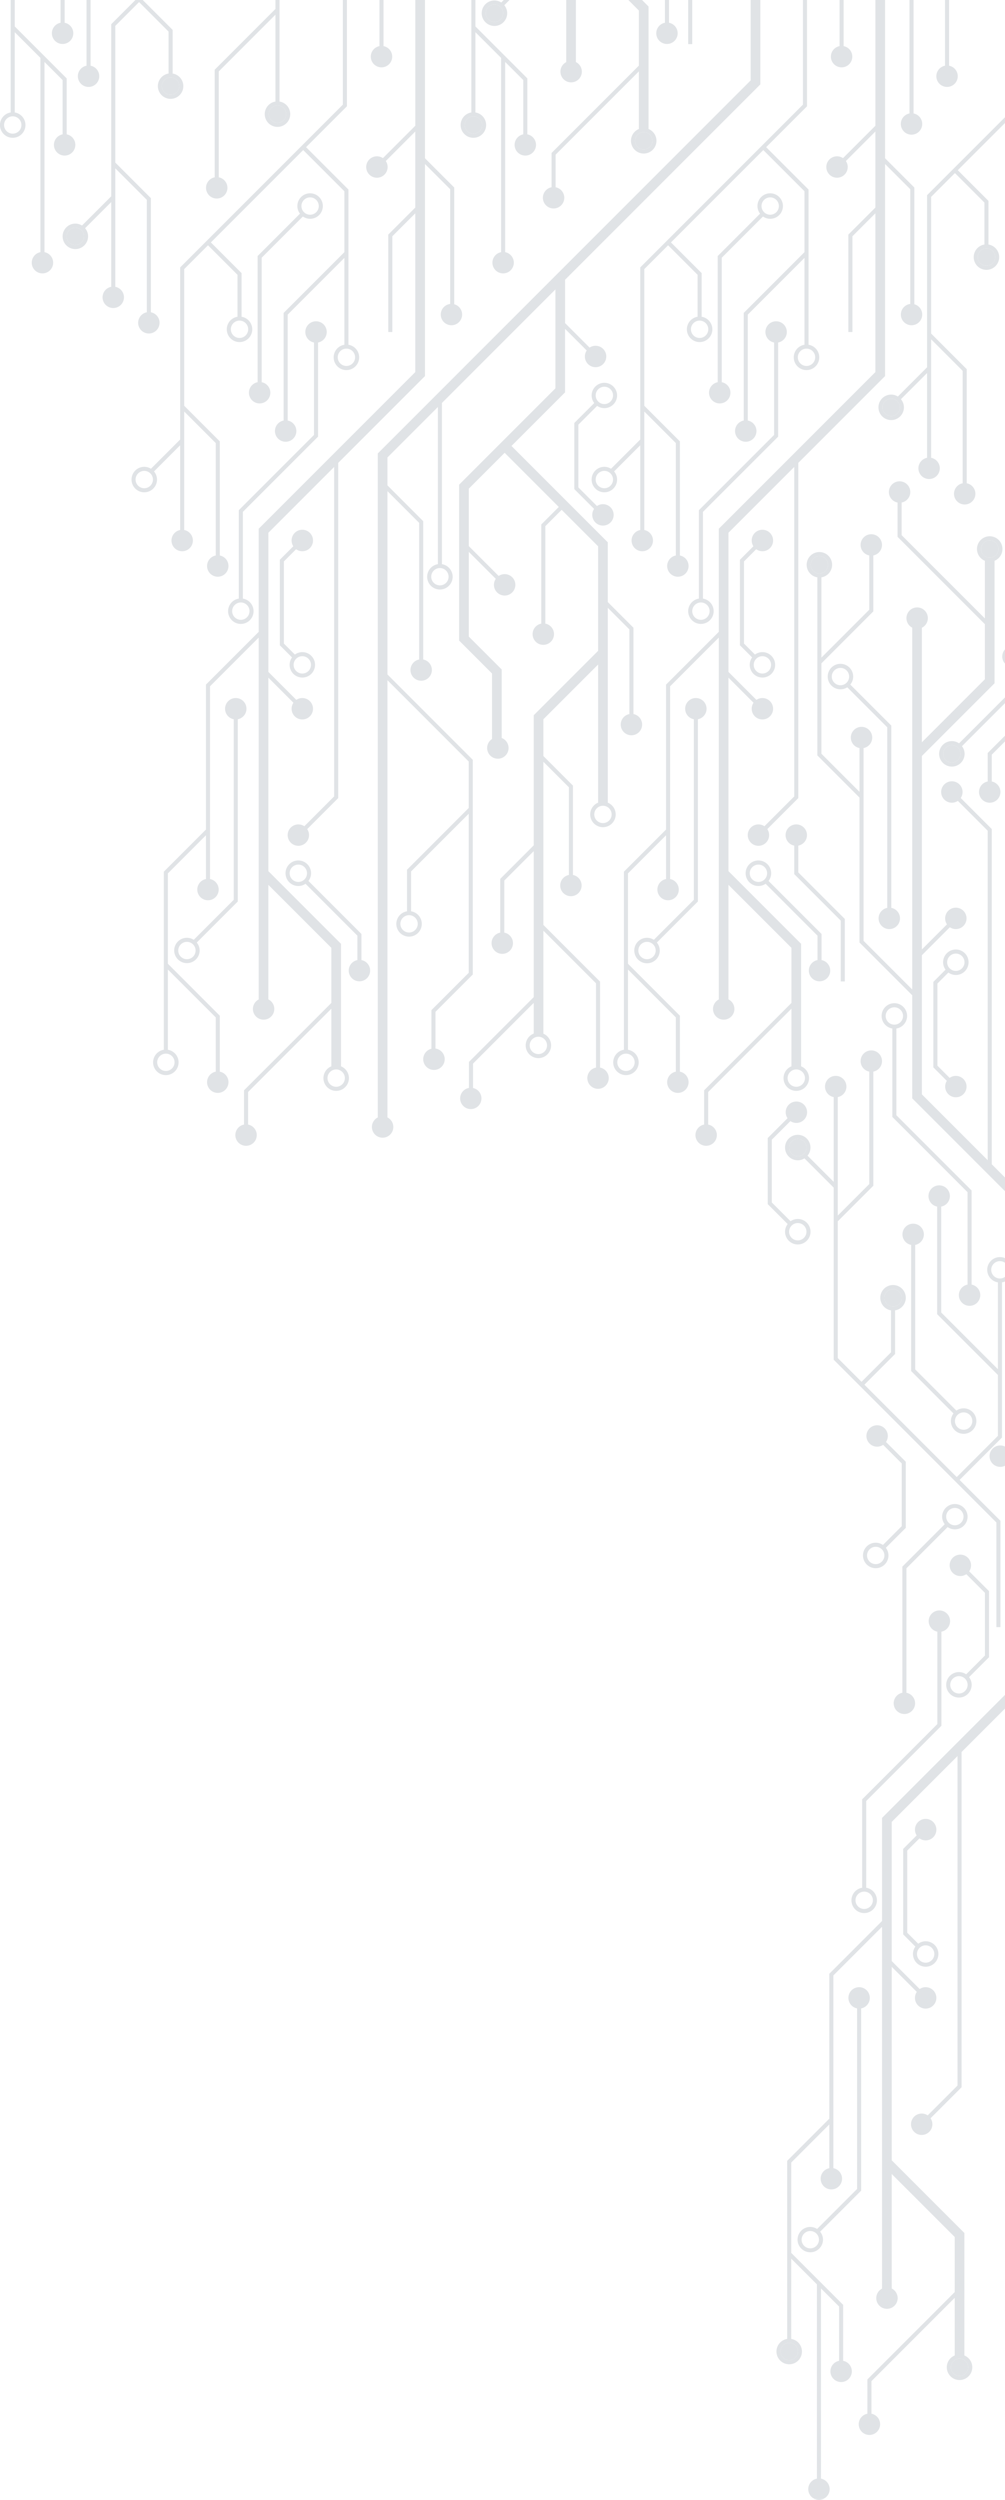 <svg xmlns="http://www.w3.org/2000/svg" width="551.807" height="1371.934" viewBox="0 0 551.807 1371.934">
  <g id="Circuit_R" data-name="Circuit R" transform="translate(0 1371.934) rotate(-90)" style="isolation: isolate">
    <g id="Group_34" data-name="Group 34" transform="translate(743.117 204.204)" style="mix-blend-mode: overlay;isolation: isolate">
      <path id="Path_178" data-name="Path 178" d="M169.751,26.7H75.294L59.252,10.657a6.925,6.925,0,0,0,1.063-3.662,6.994,6.994,0,1,0-6.994,6.994,6.932,6.932,0,0,0,4.456-1.648L72.135,26.7H25.627a5.877,5.877,0,1,0,0,2.234H90.653L73.345,46.241h-61.7a5.878,5.878,0,1,0,0,2.235H74.271L93.812,28.933h75.013L181.883,41.99,165.691,58.183H142.666a6.994,6.994,0,1,0,0,2.234h23.95L183.463,43.57l50.69,50.691L211.54,116.873H178.125L144.764,83.512H85.715a5.879,5.879,0,1,0,0,2.235h58.125l31.127,31.126H127.3a7,7,0,1,0,0,2.235h85.168l23.268-23.267,22.43,22.43H316.5v-2.235H259.088ZM53.321,11.755a4.76,4.76,0,1,1,4.761-4.76A4.764,4.764,0,0,1,53.321,11.755Zm82.465,52.3a4.76,4.76,0,1,1,4.761-4.76A4.766,4.766,0,0,1,135.786,64.06Zm-15.369,58.691a4.76,4.76,0,1,1,4.76-4.761A4.766,4.766,0,0,1,120.417,122.751Z" transform="translate(312.313 120.63)" fill="#e0e3e6"/>
      <path id="Path_179" data-name="Path 179" d="M580.228,207.954,376.273,4,375.5,3.22H11.092a5.878,5.878,0,1,0,0,5.313H251.042L206.424,53.151h-25.5L147.047,19.278H124.218a6.994,6.994,0,1,0,0,2.234h21.9l31.64,31.639H90.466L69.993,32.678h-21.2a5.9,5.9,0,1,0,.106,2.234H69.067L89.541,55.385H207.349L254.2,8.533H354.8l-17.4,17.4h-74.99a5.878,5.878,0,1,0,0,2.235h75.915L357.964,8.533H373.3l27.681,27.681H314.727a7,7,0,1,0,0,2.235h88.484l62.3,62.3H411.23L358.372,47.89H272.79L254.737,65.943H218.779a5.885,5.885,0,1,0,.562,5.313h37.6L274.99,53.2h46.5L306.68,68.01a5.88,5.88,0,1,0,1.58,1.58L324.648,53.2h31.524L375.85,72.881,346.133,102.6l-9.616-9.617H282.1a5.878,5.878,0,1,0,0,2.235h53.488l8.962,8.961L324.532,124.2H267.173L231.811,88.836H160.4L142.025,70.457H112.519a5.878,5.878,0,1,0,0,2.235H141.1l16.144,16.144H77.115L41.567,53.287H27.29a5.849,5.849,0,1,0-.042,2.235H40.642L73.956,88.836H57.119a6.982,6.982,0,1,0-.071,5.313h56.544L84.7,123.039H38.443a5.878,5.878,0,1,0,0,2.234H85.627l31.124-31.124h89.53l-14,14h-48.12a5.878,5.878,0,1,0,0,2.235H193.2L209.44,94.149h20.17l30.05,30.05H183.849a6.995,6.995,0,1,0,0,5.313h106.93l-11.86,11.861H232.474a5.877,5.877,0,1,0,0,2.234h47.37l14.095-14.1h32.792l52.876-52.875,29.424,29.424h34.838L432,117.934a5.876,5.876,0,1,0,1.58,1.58l13.452-13.453h23.794l107.2,107.206h46.322v-5.313ZM117.337,25.155A4.76,4.76,0,1,1,122.1,20.4,4.765,4.765,0,0,1,117.337,25.155ZM307.846,42.093a4.76,4.76,0,1,1,4.761-4.761A4.767,4.767,0,0,1,307.846,42.093ZM50.625,96.153a4.76,4.76,0,1,1,4.761-4.761A4.767,4.767,0,0,1,50.625,96.153Zm126.761,35.462a4.76,4.76,0,1,1,4.761-4.759A4.765,4.765,0,0,1,177.386,131.615Z" transform="translate(4.467)" fill="#e0e3e6"/>
      <path id="Path_180" data-name="Path 180" d="M542.028,126.161a5.877,5.877,0,1,0-1.58,1.58l16.2,16.2h-41.73L500.082,129.1H446.61v2.235h52.547l12.6,12.6h-87.13L338.643,57.956H282.06L253.106,29H173.569l-23.14-23.14H52.693a7,7,0,1,0,0,2.235h44.04L70.464,34.37H40.677a5.88,5.88,0,1,0,0,2.235H71.389L99.9,8.1H149.5L170.409,29H146.393a5.878,5.878,0,1,0,0,2.235H252.18L278.9,57.956H80.307a5.875,5.875,0,1,0,.045,5.313h62.857L108.632,97.846H78.4L30.453,49.9H11.642a5.877,5.877,0,1,0,0,2.234H29.527L75.239,97.846H43.609a7,7,0,1,0,0,5.313h67.223l39.89-39.89H256.906L243.144,77.031a5.876,5.876,0,1,0,1.58,1.58l15.342-15.342h76.378l36.115,36.116H191.745L175.37,83.011a5.872,5.872,0,1,0-1.579,1.58l17.029,17.028H374.794l47.637,47.638H538.8l-13.83,13.83H462.007a5.865,5.865,0,1,0-.161,2.234H525.9l16.064-16.064h86.853v-5.313H559.811ZM45.814,11.755a4.76,4.76,0,1,1,4.761-4.76A4.765,4.765,0,0,1,45.814,11.755Zm-8.669,93.508a4.76,4.76,0,1,1,4.762-4.761A4.767,4.767,0,0,1,37.145,105.263Z" transform="translate(0 132.501)" fill="#e0e3e6"/>
      <path id="Path_181" data-name="Path 181" d="M11.642,39.424a5.878,5.878,0,1,0,0,2.234H25.961L55.076,12.544a6.92,6.92,0,0,0,4.209,1.445,7.012,7.012,0,1,0-5.766-3.048L25.036,39.424ZM59.285,2.234a4.761,4.761,0,1,1-4.761,4.761A4.767,4.767,0,0,1,59.285,2.234Z" transform="translate(90.277 205.227)" fill="#e0e3e6"/>
      <path id="Path_182" data-name="Path 182" d="M80.311,0a5.875,5.875,0,0,0-5.765,4.759H58.909L33.38,30.289H0v2.234H34.3l25.53-25.53H74.546A5.875,5.875,0,1,0,80.311,0Z" transform="translate(90.19 227.127)" fill="#e0e3e6"/>
      <path id="Path_183" data-name="Path 183" d="M5.878,0a5.878,5.878,0,1,0,5.764,6.995H36.954V4.76H11.642A5.873,5.873,0,0,0,5.878,0Z" transform="translate(591.862 252.007)" fill="#e0e3e6"/>
      <path id="Path_184" data-name="Path 184" d="M75.236,18.219A5.877,5.877,0,1,0,72.085,7.4L64.688,0H17.757L11.072,6.684a6.979,6.979,0,1,0,2.916,5.657,6.934,6.934,0,0,0-1.337-4.077l6.031-6.029H63.763l6.7,6.7a5.861,5.861,0,0,0,4.773,9.285ZM6.994,17.1a4.76,4.76,0,1,1,4.761-4.761A4.766,4.766,0,0,1,6.994,17.1Z" transform="translate(256.939 202.06)" fill="#e0e3e6"/>
      <path id="Path_185" data-name="Path 185" d="M108.32,40.58a6.994,6.994,0,0,0,0-13.989,6.923,6.923,0,0,0-4.184,1.424L80.881,4.76H11.642a5.878,5.878,0,1,0,0,2.235H79.956l22.618,22.618A6.983,6.983,0,0,0,108.32,40.58Zm0-11.755a4.761,4.761,0,1,1-4.762,4.76A4.765,4.765,0,0,1,108.32,28.825Z" transform="translate(407.417 185.097)" fill="#e0e3e6"/>
      <path id="Path_186" data-name="Path 186" d="M13.874,8.112h47.6L102.77,49.4h51.65a5.877,5.877,0,1,0,0-2.234H103.7L62.4,5.878H13.874a6.994,6.994,0,1,0,0,2.234ZM2.233,6.995a4.76,4.76,0,1,1,4.761,4.759A4.767,4.767,0,0,1,2.233,6.995Z" transform="translate(286.425 173.653)" fill="#e0e3e6"/>
      <path id="Path_187" data-name="Path 187" d="M6.994,0a6.994,6.994,0,0,0,0,13.989A6.924,6.924,0,0,0,11.378,12.4L33.909,34.929H133.927a5.877,5.877,0,1,0,0-2.234H34.834L12.88,10.742A6.971,6.971,0,0,0,6.994,0Zm0,11.755A4.76,4.76,0,1,1,11.756,7,4.765,4.765,0,0,1,6.994,11.755Z" transform="translate(100.162 144.055)" fill="#e0e3e6"/>
      <path id="Path_188" data-name="Path 188" d="M71.454,23.5a6.995,6.995,0,0,0,0-13.989,6.926,6.926,0,0,0-4.2,1.435L56.313,0H20.031L9.167,10.865a5.876,5.876,0,1,0,1.58,1.579L20.956,2.235H55.388L65.7,12.545A6.983,6.983,0,0,0,71.454,23.5Zm0-11.755A4.76,4.76,0,1,1,66.693,16.5,4.767,4.767,0,0,1,71.454,11.743Z" transform="translate(340.366 111.121)" fill="#e0e3e6"/>
    </g>
    <path id="Path_189" data-name="Path 189" d="M5.878,11.755A5.878,5.878,0,1,1,11.642,4.76H47.7V6.995H11.642A5.874,5.874,0,0,1,5.878,11.755Z" transform="translate(1324.23 514.112)" fill="#e0e3e6" style="mix-blend-mode: overlay;isolation: isolate"/>
    <path id="Path_190" data-name="Path 190" d="M5.878,11.755A5.878,5.878,0,1,1,11.642,4.76H47.7V6.995H11.642A5.874,5.874,0,0,1,5.878,11.755Z" transform="translate(1324.23 42.747)" fill="#e0e3e6" style="mix-blend-mode: overlay;isolation: isolate"/>
    <path id="Path_191" data-name="Path 191" d="M11.754,12.342a5.833,5.833,0,0,0-1.1-3.408l6.7-6.7H62.431l6.031,6.029a6.933,6.933,0,0,0-1.337,4.077,6.994,6.994,0,1,0,6.994-6.993,6.93,6.93,0,0,0-4.077,1.336L63.356,0H16.425l-7.4,7.4a5.868,5.868,0,1,0,2.725,4.946Zm57.6,0A4.761,4.761,0,1,1,74.119,17.1,4.765,4.765,0,0,1,69.358,12.341Z" transform="translate(769.728 512.471)" fill="#e0e3e6" style="mix-blend-mode: overlay;isolation: isolate"/>
    <path id="Path_192" data-name="Path 192" d="M13.987,33.585a6.951,6.951,0,0,0-1.249-3.972L35.356,6.995H103.67a5.878,5.878,0,1,0,0-2.235H34.431L11.176,28.015a6.923,6.923,0,0,0-4.184-1.424,6.995,6.995,0,1,0,6.995,6.994Zm-2.233,0a4.761,4.761,0,1,1-4.762-4.759A4.767,4.767,0,0,1,11.754,33.585Z" transform="translate(585.051 495.508)" fill="#e0e3e6" style="mix-blend-mode: overlay;isolation: isolate"/>
    <path id="Path_193" data-name="Path 193" d="M159.068,13.989a6.995,6.995,0,1,0-6.88-8.111H103.66L62.367,47.17H11.642a5.877,5.877,0,1,0,0,2.234h51.65L104.585,8.113h47.6A6.988,6.988,0,0,0,159.068,13.989Zm0-2.234a4.76,4.76,0,1,1,4.761-4.76A4.765,4.765,0,0,1,159.068,11.755Z" transform="translate(655.293 484.064)" fill="#e0e3e6" style="mix-blend-mode: overlay;isolation: isolate"/>
    <path id="Path_194" data-name="Path 194" d="M131.581,7a6.94,6.94,0,0,0,1.108,3.746L110.735,32.695H11.642a5.878,5.878,0,1,0,0,2.234H111.661L134.191,12.4a6.925,6.925,0,0,0,4.384,1.589A6.994,6.994,0,1,0,131.581,7Zm2.233,0a4.761,4.761,0,1,1,4.761,4.759A4.766,4.766,0,0,1,133.814,7Z" transform="translate(862.049 454.466)" fill="#e0e3e6" style="mix-blend-mode: overlay;isolation: isolate"/>
    <path id="Path_195" data-name="Path 195" d="M13.988,16.5a6.947,6.947,0,0,0-1.238-3.959L23.06,2.235H57.492L67.7,12.445a5.877,5.877,0,1,0,1.58-1.58L58.417,0H22.135L11.191,10.945a6.927,6.927,0,0,0-4.2-1.436A6.995,6.995,0,1,0,13.988,16.5Zm-2.233,0a4.761,4.761,0,1,1-4.761-4.761A4.765,4.765,0,0,1,11.755,16.5Z" transform="translate(688.966 421.532)" fill="#e0e3e6" style="mix-blend-mode: overlay;isolation: isolate"/>
    <g id="Group_35" data-name="Group 35" transform="translate(743.117 72.212)" style="mix-blend-mode: overlay;isolation: isolate">
      <path id="Path_196" data-name="Path 196" d="M169.751,26.7H75.294L59.252,10.658A6.93,6.93,0,0,0,60.315,7a6.994,6.994,0,1,0-6.994,6.994,6.927,6.927,0,0,0,4.456-1.649L72.135,26.7H25.627a5.878,5.878,0,1,0,0,2.235H90.653L73.345,46.242h-61.7a5.877,5.877,0,1,0,0,2.234H74.271L93.812,28.934h75.013l13.058,13.057L165.691,58.184H142.666a6.994,6.994,0,1,0,0,2.234h23.95l16.847-16.847,50.69,50.69L211.54,116.874H178.125L144.764,83.513H85.715a5.88,5.88,0,1,0,0,2.234h58.125l31.127,31.127H127.3a7,7,0,1,0,0,2.234h85.168l23.268-23.267,22.43,22.43H316.5v-2.234H259.088ZM53.321,11.755A4.76,4.76,0,1,1,58.082,7,4.764,4.764,0,0,1,53.321,11.755ZM135.786,64.06a4.76,4.76,0,1,1,4.761-4.759A4.765,4.765,0,0,1,135.786,64.06Zm-15.369,58.692a4.76,4.76,0,1,1,4.76-4.761A4.767,4.767,0,0,1,120.417,122.752Z" transform="translate(312.313 0)" fill="#e0e3e6"/>
      <path id="Path_197" data-name="Path 197" d="M542.028,126.161a5.88,5.88,0,1,0-1.58,1.58l16.2,16.2h-41.73l-14.839-14.838H446.61v2.234h52.547l12.6,12.6h-87.13L338.643,57.957H282.06L253.106,29H173.569l-23.14-23.14H52.693a7,7,0,1,0,0,2.234h44.04L70.464,34.371H40.677a5.88,5.88,0,1,0,0,2.234H71.389L99.9,8.1H149.5L170.409,29H146.393a5.877,5.877,0,1,0,0,2.234H252.18l26.72,26.72H80.307a5.875,5.875,0,1,0,.045,5.313h62.857L108.632,97.846H78.4L30.453,49.9H11.642a5.878,5.878,0,1,0,0,2.235H29.527l45.712,45.71H43.609a7,7,0,1,0,0,5.313h67.223l39.89-39.889H256.906L243.144,77.031a5.876,5.876,0,1,0,1.58,1.58L260.066,63.27h76.378l36.115,36.115H191.745L175.37,83.012a5.869,5.869,0,1,0-1.579,1.58L190.82,101.62H374.794l47.637,47.637H538.8l-13.83,13.83H462.007a5.865,5.865,0,1,0-.161,2.235H525.9l16.064-16.065h86.853v-5.313H559.811ZM45.814,11.755A4.76,4.76,0,1,1,50.575,7,4.765,4.765,0,0,1,45.814,11.755Zm-8.669,93.509a4.76,4.76,0,1,1,4.762-4.761A4.767,4.767,0,0,1,37.145,105.264Z" transform="translate(0 11.871)" fill="#e0e3e6"/>
      <path id="Path_198" data-name="Path 198" d="M11.642,39.424a5.878,5.878,0,1,0,0,2.235H25.961L55.076,12.545a6.926,6.926,0,0,0,4.209,1.445,7.012,7.012,0,1,0-5.766-3.048L25.036,39.424ZM59.285,2.234A4.76,4.76,0,1,1,54.524,7,4.767,4.767,0,0,1,59.285,2.234Z" transform="translate(90.277 84.597)" fill="#e0e3e6"/>
      <path id="Path_199" data-name="Path 199" d="M5.878,0a5.878,5.878,0,1,0,5.764,6.995H36.954V4.761H11.642A5.874,5.874,0,0,0,5.878,0Z" transform="translate(591.862 131.377)" fill="#e0e3e6"/>
      <path id="Path_200" data-name="Path 200" d="M75.236,18.219A5.878,5.878,0,1,0,72.085,7.4L64.688,0H17.757L11.072,6.684a6.978,6.978,0,1,0,2.916,5.657,6.934,6.934,0,0,0-1.337-4.078l6.031-6.029H63.763l6.7,6.7a5.861,5.861,0,0,0,4.773,9.285ZM6.994,17.1a4.76,4.76,0,1,1,4.761-4.761A4.767,4.767,0,0,1,6.994,17.1Z" transform="translate(256.939 81.431)" fill="#e0e3e6"/>
      <path id="Path_201" data-name="Path 201" d="M108.32,40.581a6.995,6.995,0,0,0,0-13.99,6.929,6.929,0,0,0-4.184,1.424L80.881,4.761H11.642a5.877,5.877,0,1,0,0,2.234H79.956l22.618,22.619a6.983,6.983,0,0,0,5.746,10.967Zm0-11.755a4.76,4.76,0,1,1-4.762,4.759A4.765,4.765,0,0,1,108.32,28.826Z" transform="translate(407.417 64.467)" fill="#e0e3e6"/>
      <path id="Path_202" data-name="Path 202" d="M13.874,8.113h47.6L102.77,49.405h51.65a5.878,5.878,0,1,0,0-2.235H103.7L62.4,5.878H13.874a6.994,6.994,0,1,0,0,2.235ZM2.233,7a4.76,4.76,0,1,1,4.761,4.759A4.767,4.767,0,0,1,2.233,7Z" transform="translate(286.425 53.023)" fill="#e0e3e6"/>
      <path id="Path_203" data-name="Path 203" d="M6.994,0a6.995,6.995,0,0,0,0,13.989,6.92,6.92,0,0,0,4.384-1.59l22.531,22.53H133.927a5.877,5.877,0,1,0,0-2.235H34.834L12.88,10.741A6.97,6.97,0,0,0,6.994,0Zm0,11.754a4.76,4.76,0,1,1,4.762-4.759A4.765,4.765,0,0,1,6.994,11.754Z" transform="translate(100.162 23.426)" fill="#e0e3e6"/>
    </g>
    <path id="Path_204" data-name="Path 204" d="M5.878,0a5.877,5.877,0,1,0,5.765,6.994H73.908V4.76H11.643A5.875,5.875,0,0,0,5.878,0Z" transform="translate(1298.026 494.606)" fill="#e0e3e6" style="mix-blend-mode: overlay;isolation: isolate"/>
    <path id="Path_205" data-name="Path 205" d="M75.236,18.22A5.878,5.878,0,1,0,72.085,7.4L64.689,0H17.757L11.072,6.684a6.979,6.979,0,1,0,2.916,5.658,6.934,6.934,0,0,0-1.337-4.078l6.031-6.029H63.763l6.7,6.7a5.862,5.862,0,0,0,4.773,9.286ZM6.994,17.1a4.76,4.76,0,1,1,4.761-4.761A4.767,4.767,0,0,1,6.994,17.1Z" transform="translate(292.565 495.904)" fill="#e0e3e6" style="mix-blend-mode: overlay;isolation: isolate"/>
    <path id="Path_206" data-name="Path 206" d="M108.32,40.58a6.995,6.995,0,0,0,0-13.989,6.923,6.923,0,0,0-4.184,1.424L80.881,4.76H11.642a5.878,5.878,0,1,0,0,2.235H79.956l22.618,22.618A6.983,6.983,0,0,0,108.32,40.58Zm0-11.754a4.76,4.76,0,1,1-4.762,4.759A4.764,4.764,0,0,1,108.32,28.826Z" transform="translate(431.289 490.69)" fill="#e0e3e6" style="mix-blend-mode: overlay;isolation: isolate"/>
    <path id="Path_207" data-name="Path 207" d="M13.874,8.112h47.6L102.77,49.4h51.65a5.877,5.877,0,1,0,0-2.234H103.7L62.4,5.878H13.874a6.994,6.994,0,1,0,0,2.234ZM2.233,6.995a4.76,4.76,0,1,1,4.761,4.76A4.767,4.767,0,0,1,2.233,6.995Z" transform="translate(322.051 467.497)" fill="#e0e3e6" style="mix-blend-mode: overlay;isolation: isolate"/>
    <path id="Path_208" data-name="Path 208" d="M6.993,0a6.995,6.995,0,0,0,0,13.989A6.925,6.925,0,0,0,11.377,12.4L33.908,34.929H133.926a5.877,5.877,0,1,0,0-2.234H34.833L12.879,10.742A6.971,6.971,0,0,0,6.993,0Zm0,11.755A4.76,4.76,0,1,1,11.755,7,4.765,4.765,0,0,1,6.993,11.755Z" transform="translate(135.789 437.899)" fill="#e0e3e6" style="mix-blend-mode: overlay;isolation: isolate"/>
    <path id="Path_209" data-name="Path 209" d="M6.994,0a6.994,6.994,0,0,0,0,13.989,6.924,6.924,0,0,0,4.2-1.436L22.136,23.5H58.417L69.281,12.633a5.876,5.876,0,1,0-1.58-1.58L57.492,21.263H23.061L12.75,10.952A6.983,6.983,0,0,0,6.994,0Zm0,11.754a4.76,4.76,0,1,1,4.761-4.761A4.766,4.766,0,0,1,6.994,11.754Z" transform="translate(440.298 519.522)" fill="#e0e3e6" style="mix-blend-mode: overlay;isolation: isolate"/>
    <path id="Path_210" data-name="Path 210" d="M6.994,0a6.995,6.995,0,0,0,0,13.99,6.925,6.925,0,0,0,4.2-1.436L22.136,23.5H58.417L69.281,12.634a5.876,5.876,0,1,0-1.58-1.58L57.492,21.264H23.061L12.75,10.953A6.983,6.983,0,0,0,6.994,0Zm0,11.755a4.76,4.76,0,1,1,4.761-4.761A4.766,4.766,0,0,1,6.994,11.755Z" transform="translate(511.298 473.831)" fill="#e0e3e6" style="mix-blend-mode: overlay;isolation: isolate"/>
    <path id="Path_211" data-name="Path 211" d="M4.761,0A4.76,4.76,0,1,0,9.523,4.759,4.765,4.765,0,0,0,4.761,0Z" transform="translate(68.01 522.088)" fill="#e0e3e6"/>
    <path id="Path_212" data-name="Path 212" d="M4.761,0A4.76,4.76,0,1,0,9.523,4.761,4.767,4.767,0,0,0,4.761,0Z" transform="translate(1359.921 266.725)" fill="#e0e3e6"/>
    <path id="Path_213" data-name="Path 213" d="M4.761,0A4.76,4.76,0,1,0,9.523,4.76,4.765,4.765,0,0,0,4.761,0Z" transform="translate(1289.91 348.679)" fill="#e0e3e6"/>
    <path id="Path_214" data-name="Path 214" d="M4.76,0A4.761,4.761,0,1,0,9.521,4.761,4.767,4.767,0,0,0,4.76,0Z" transform="translate(76.68 428.579)" fill="#e0e3e6"/>
    <path id="Path_215" data-name="Path 215" d="M4.761,0A4.76,4.76,0,1,0,9.522,4.761,4.767,4.767,0,0,0,4.761,0Z" transform="translate(953.457 517.872)" fill="#e0e3e6"/>
    <path id="Path_216" data-name="Path 216" d="M4.761,0a4.76,4.76,0,1,0,4.76,4.76A4.765,4.765,0,0,0,4.761,0Z" transform="translate(1304.562 147.601)" fill="#e0e3e6"/>
    <path id="Path_217" data-name="Path 217" d="M4.762,9.521A4.76,4.76,0,1,0,0,4.759,4.767,4.767,0,0,0,4.762,9.521Z" transform="translate(1065.873 538.655)" fill="#e0e3e6"/>
    <path id="Path_218" data-name="Path 218" d="M4.761,0a4.76,4.76,0,1,0,4.76,4.761A4.766,4.766,0,0,0,4.761,0Z" transform="translate(1226.09 536.859)" fill="#e0e3e6"/>
    <path id="Path_219" data-name="Path 219" d="M4.76,0A4.76,4.76,0,1,0,9.521,4.761,4.766,4.766,0,0,0,4.76,0Z" transform="translate(1143.625 484.554)" fill="#e0e3e6"/>
    <path id="Path_220" data-name="Path 220" d="M4.76,9.521A4.76,4.76,0,1,0,0,4.761,4.765,4.765,0,0,0,4.76,9.521Z" transform="translate(654.921 485.58)" fill="#e0e3e6"/>
    <path id="Path_221" data-name="Path 221" d="M4.761,9.521A4.76,4.76,0,1,0,0,4.761,4.765,4.765,0,0,0,4.761,9.521Z" transform="translate(1057.205 445.146)" fill="#e0e3e6"/>
    <path id="Path_222" data-name="Path 222" d="M4.761,0A4.76,4.76,0,1,0,9.522,4.761,4.767,4.767,0,0,0,4.761,0Z" transform="translate(1319.931 88.909)" fill="#e0e3e6"/>
    <path id="Path_223" data-name="Path 223" d="M4.76,0A4.76,4.76,0,1,0,9.521,4.761,4.766,4.766,0,0,0,4.76,0Z" transform="translate(1237.467 36.604)" fill="#e0e3e6"/>
    <path id="Path_224" data-name="Path 224" d="M4.76,0A4.76,4.76,0,1,0,9.521,4.762,4.767,4.767,0,0,0,4.76,0Z" transform="translate(1298.58 255.17)" fill="#e0e3e6"/>
    <path id="Path_225" data-name="Path 225" d="M4.761,9.521A4.76,4.76,0,1,0,0,4.761,4.765,4.765,0,0,0,4.761,9.521Z" transform="translate(737.385 433.275)" fill="#e0e3e6"/>
    <path id="Path_226" data-name="Path 226" d="M222.691,28.933l19.542,19.543h62.629a5.875,5.875,0,1,0,0-2.234h-61.7L225.851,28.933h65.025a5.878,5.878,0,1,0,0-2.234H244.369l14.357-14.358A6.98,6.98,0,1,0,263.182,0a7,7,0,0,0-6.994,6.995,6.925,6.925,0,0,0,1.063,3.662L241.209,26.7H146.753L57.415,116.036H0v2.235H58.34l22.43-22.43,23.268,23.267h85.168a6.974,6.974,0,0,0,.49,1.658h2.539a4.761,4.761,0,1,1,7.7,0H202.5a6.983,6.983,0,1,0-13.3-3.893H141.537l31.128-31.126h58.124a5.877,5.877,0,1,0,0-2.235h-59.05l-33.361,33.361H104.963L82.35,94.261,133.041,43.57l16.846,16.848h23.95a7,7,0,1,0,0-2.235H150.812L134.621,41.991l13.057-13.058Zm40.491-26.7a4.76,4.76,0,1,1-4.761,4.761A4.767,4.767,0,0,1,263.182,2.234Zm-82.465,52.3a4.76,4.76,0,1,1-4.76,4.761A4.767,4.767,0,0,1,180.717,54.539Z" transform="translate(478.964 431.041)" fill="#e0e3e6" style="mix-blend-mode: overlay;isolation: isolate"/>
    <path id="Path_227" data-name="Path 227" d="M14.788,101.619H198.762l17.03-17.028a5.88,5.88,0,1,0-1.58-1.58L197.837,99.385H17.023L53.138,63.269h76.378l15.342,15.342a5.876,5.876,0,1,0,1.58-1.58L132.676,63.269H238.86l39.89,39.89h67.223a6.993,6.993,0,1,0,0-5.313H314.344l45.711-45.711H377.94a5.877,5.877,0,1,0,0-2.234H359.13L311.184,97.846H280.95L246.373,63.269H309.23a5.88,5.88,0,1,0,.045-5.312H110.682l26.72-26.72H243.189a5.878,5.878,0,1,0,0-2.234H219.173L240.079,8.1h49.606L318.193,36.6h30.713a5.875,5.875,0,1,0,0-2.234H319.118L292.845,8.1h44.041a6.989,6.989,0,1,0,0-2.234H239.154L216.013,29H136.476L107.522,57.957H50.939L0,108.895H7.513Zm337.649-5.876a4.76,4.76,0,1,1-4.762,4.759A4.765,4.765,0,0,1,352.437,95.743ZM343.768,2.234a4.76,4.76,0,1,1-4.761,4.761A4.766,4.766,0,0,1,343.768,2.234Z" transform="translate(718.198 442.912)" fill="#e0e3e6" style="mix-blend-mode: overlay;isolation: isolate"/>
    <path id="Path_228" data-name="Path 228" d="M0,1.5H7.82A5.834,5.834,0,0,0,0,1.5Z" transform="translate(1007.724 550.303)" fill="#e0e3e6" style="mix-blend-mode: overlay;isolation: isolate"/>
    <path id="Path_229" data-name="Path 229" d="M13.988,6.995a6.994,6.994,0,1,0-6.994,6.994A6.92,6.92,0,0,0,11.2,12.544L34.828,36.169h3.16L12.76,10.941A6.948,6.948,0,0,0,13.988,6.995Zm-6.994,4.76a4.76,4.76,0,1,1,4.761-4.76A4.765,4.765,0,0,1,6.994,11.755Z" transform="translate(951.224 515.638)" fill="#e0e3e6" style="mix-blend-mode: overlay;isolation: isolate"/>
    <path id="Path_230" data-name="Path 230" d="M27.279,4.759H11.642a5.878,5.878,0,1,0,0,2.234H26.354l7.275,7.276h3.16Z" transform="translate(931.402 537.538)" fill="#e0e3e6" style="mix-blend-mode: overlay;isolation: isolate"/>
    <path id="Path_231" data-name="Path 231" d="M75.294,26.7,59.252,10.657A6.925,6.925,0,0,0,60.315,7a6.993,6.993,0,1,0-6.994,6.994,6.929,6.929,0,0,0,4.455-1.648L72.134,26.7H25.627a5.877,5.877,0,1,0,0,2.234H90.653L73.345,46.241h-61.7a5.877,5.877,0,1,0,0,2.235H74.27L93.812,28.933h75.013l13.057,13.058L165.691,58.183H142.666a6.994,6.994,0,1,0,0,2.235h23.95L183.028,44V39.976L169.751,26.7ZM53.321,11.755A4.76,4.76,0,1,1,58.082,7,4.764,4.764,0,0,1,53.321,11.755Zm82.465,52.3a4.76,4.76,0,1,1,4.761-4.76A4.765,4.765,0,0,1,135.786,64.06Z" transform="translate(1188.906 34.37)" fill="#e0e3e6" style="mix-blend-mode: overlay;isolation: isolate"/>
    <path id="Path_232" data-name="Path 232" d="M70.692,4.76H11.642a5.876,5.876,0,1,0,0,2.235H69.766l31.128,31.126H53.225a7,7,0,1,0,0,2.235h55.731V38.121h-4.9ZM46.345,44a4.76,4.76,0,1,1,4.76-4.761A4.767,4.767,0,0,1,46.345,44Z" transform="translate(1262.978 113.122)" fill="#e0e3e6" style="mix-blend-mode: overlay;isolation: isolate"/>
    <path id="Path_233" data-name="Path 233" d="M75.3,26.7,59.253,10.658A6.929,6.929,0,0,0,60.315,7a6.993,6.993,0,1,0-6.994,6.994,6.925,6.925,0,0,0,4.456-1.649L72.135,26.7H25.627a5.878,5.878,0,1,0,0,2.235H90.653L73.346,46.242h-61.7a5.877,5.877,0,1,0,0,2.234H74.271L93.813,28.934h75.013l13.057,13.057L165.691,58.184H142.667a6.994,6.994,0,1,0,0,2.234h23.95l16.846-16.847L209.38,69.488h3.16L169.751,26.7ZM53.321,11.755A4.76,4.76,0,1,1,58.082,7,4.765,4.765,0,0,1,53.321,11.755Zm82.466,52.3a4.76,4.76,0,1,1,4.76-4.759A4.764,4.764,0,0,1,135.787,64.06Z" transform="translate(1095.063 482.319)" fill="#e0e3e6" style="mix-blend-mode: overlay;isolation: isolate"/>
    <path id="Path_234" data-name="Path 234" d="M5.878,0a5.877,5.877,0,1,0,5.764,6.994H24.131V4.759H11.642A5.874,5.874,0,0,0,5.878,0Z" transform="translate(1347.803 360.327)" fill="#e0e3e6" style="mix-blend-mode: overlay;isolation: isolate"/>
    <path id="Path_235" data-name="Path 235" d="M5.878,0a5.878,5.878,0,1,0,5.764,6.994H24.131V4.76H11.642A5.875,5.875,0,0,0,5.878,0Z" transform="translate(1347.803 28.492)" fill="#e0e3e6" style="mix-blend-mode: overlay;isolation: isolate"/>
    <rect id="Rectangle_18" data-name="Rectangle 18" width="24.218" height="2.235" transform="translate(1347.715 377.851)" fill="#e0e3e6" style="mix-blend-mode: overlay;isolation: isolate"/>
    <path id="Path_236" data-name="Path 236" d="M5.878,17.432a5.878,5.878,0,1,0,5.765,7H116.034l-9.944,9.944H76.3a5.877,5.877,0,1,0,0,2.234h30.712L135.523,8.1h14.511V5.863H88.319a7,7,0,1,0,0,2.234h44.04L118.268,22.192H11.643A5.876,5.876,0,0,0,5.878,17.432ZM81.44,11.755A4.76,4.76,0,1,1,86.2,7,4.765,4.765,0,0,1,81.44,11.755Z" transform="translate(1221.9 252.936)" fill="#e0e3e6" style="mix-blend-mode: overlay;isolation: isolate"/>
    <path id="Path_237" data-name="Path 237" d="M5.878,17.431a5.878,5.878,0,1,0,5.765,6.995H116.034L106.09,34.37H76.3a5.878,5.878,0,1,0,0,2.235h30.712L135.523,8.1h14.511V5.862H88.319a7,7,0,1,0,0,2.235h44.04L118.268,22.192H11.643A5.876,5.876,0,0,0,5.878,17.431ZM81.44,11.755A4.76,4.76,0,1,1,86.2,6.995,4.766,4.766,0,0,1,81.44,11.755Z" transform="translate(1221.9 0)" fill="#e0e3e6" style="mix-blend-mode: overlay;isolation: isolate"/>
    <path id="Path_238" data-name="Path 238" d="M5.877,0a5.878,5.878,0,1,0,5.238,8.492H45.171V3.179H11.07A5.855,5.855,0,0,0,5.877,0Z" transform="translate(1326.763 307.714)" fill="#e0e3e6" style="mix-blend-mode: overlay;isolation: isolate"/>
    <path id="Path_239" data-name="Path 239" d="M37.145,48.368a6.995,6.995,0,1,0,6.464,9.65h67.223l3.576-3.576V46.93L108.632,52.7H78.4L30.453,4.76H11.642a5.878,5.878,0,1,0,0,2.235H29.527L75.239,52.7H43.609A7,7,0,0,0,37.145,48.368Zm0,11.755a4.76,4.76,0,1,1,4.762-4.761A4.767,4.767,0,0,1,37.145,60.123Z" transform="translate(1257.526 298.077)" fill="#e0e3e6" style="mix-blend-mode: overlay;isolation: isolate"/>
    <path id="Path_240" data-name="Path 240" d="M6.994,0a6.995,6.995,0,0,0,0,13.99,6.925,6.925,0,0,0,4.384-1.59l2.868,2.868v-3.16L12.88,10.742A6.971,6.971,0,0,0,6.994,0Zm0,11.755A4.76,4.76,0,1,1,11.756,7,4.765,4.765,0,0,1,6.994,11.755Z" transform="translate(1357.688 264.49)" fill="#e0e3e6" style="mix-blend-mode: overlay;isolation: isolate"/>
    <path id="Path_241" data-name="Path 241" d="M11.755,5.878A5.878,5.878,0,1,0,.608,8.469H11.15A5.847,5.847,0,0,0,11.755,5.878Z" transform="translate(566.906 543.338)" fill="#e0e3e6" style="mix-blend-mode: overlay;isolation: isolate"/>
    <path id="Path_242" data-name="Path 242" d="M374.269,57.957H317.686L288.732,29H209.2l-23.14-23.14H88.319a7,7,0,1,0,0,2.235h44.04L118.268,22.192H11.643a5.877,5.877,0,1,0,0,2.234H116.034L106.09,34.37H76.3a5.878,5.878,0,1,0,0,2.235h30.712L135.523,8.1h49.606L206.035,29H182.019a5.877,5.877,0,1,0,0,2.235H287.806l26.72,26.72H115.933a5.875,5.875,0,1,0,.045,5.312h62.857L144.258,97.846H114.025L66.079,49.9H47.268a5.877,5.877,0,1,0,0,2.234H65.153l45.712,45.711H79.235a7,7,0,1,0,0,5.313h67.223l39.89-39.89H292.532L278.77,77.031a5.877,5.877,0,1,0,1.58,1.58l15.342-15.342H372.07l36.115,36.116H227.371L211,83.011a5.872,5.872,0,1,0-1.579,1.58l17.029,17.028H410.42l23.842,23.843h7.513ZM81.44,11.755A4.761,4.761,0,1,1,86.2,6.995,4.765,4.765,0,0,1,81.44,11.755Zm-8.669,93.508a4.76,4.76,0,1,1,4.762-4.761A4.766,4.766,0,0,1,72.771,105.263Z" transform="translate(0 426.345)" fill="#e0e3e6" style="mix-blend-mode: overlay;isolation: isolate"/>
  </g>
</svg>
